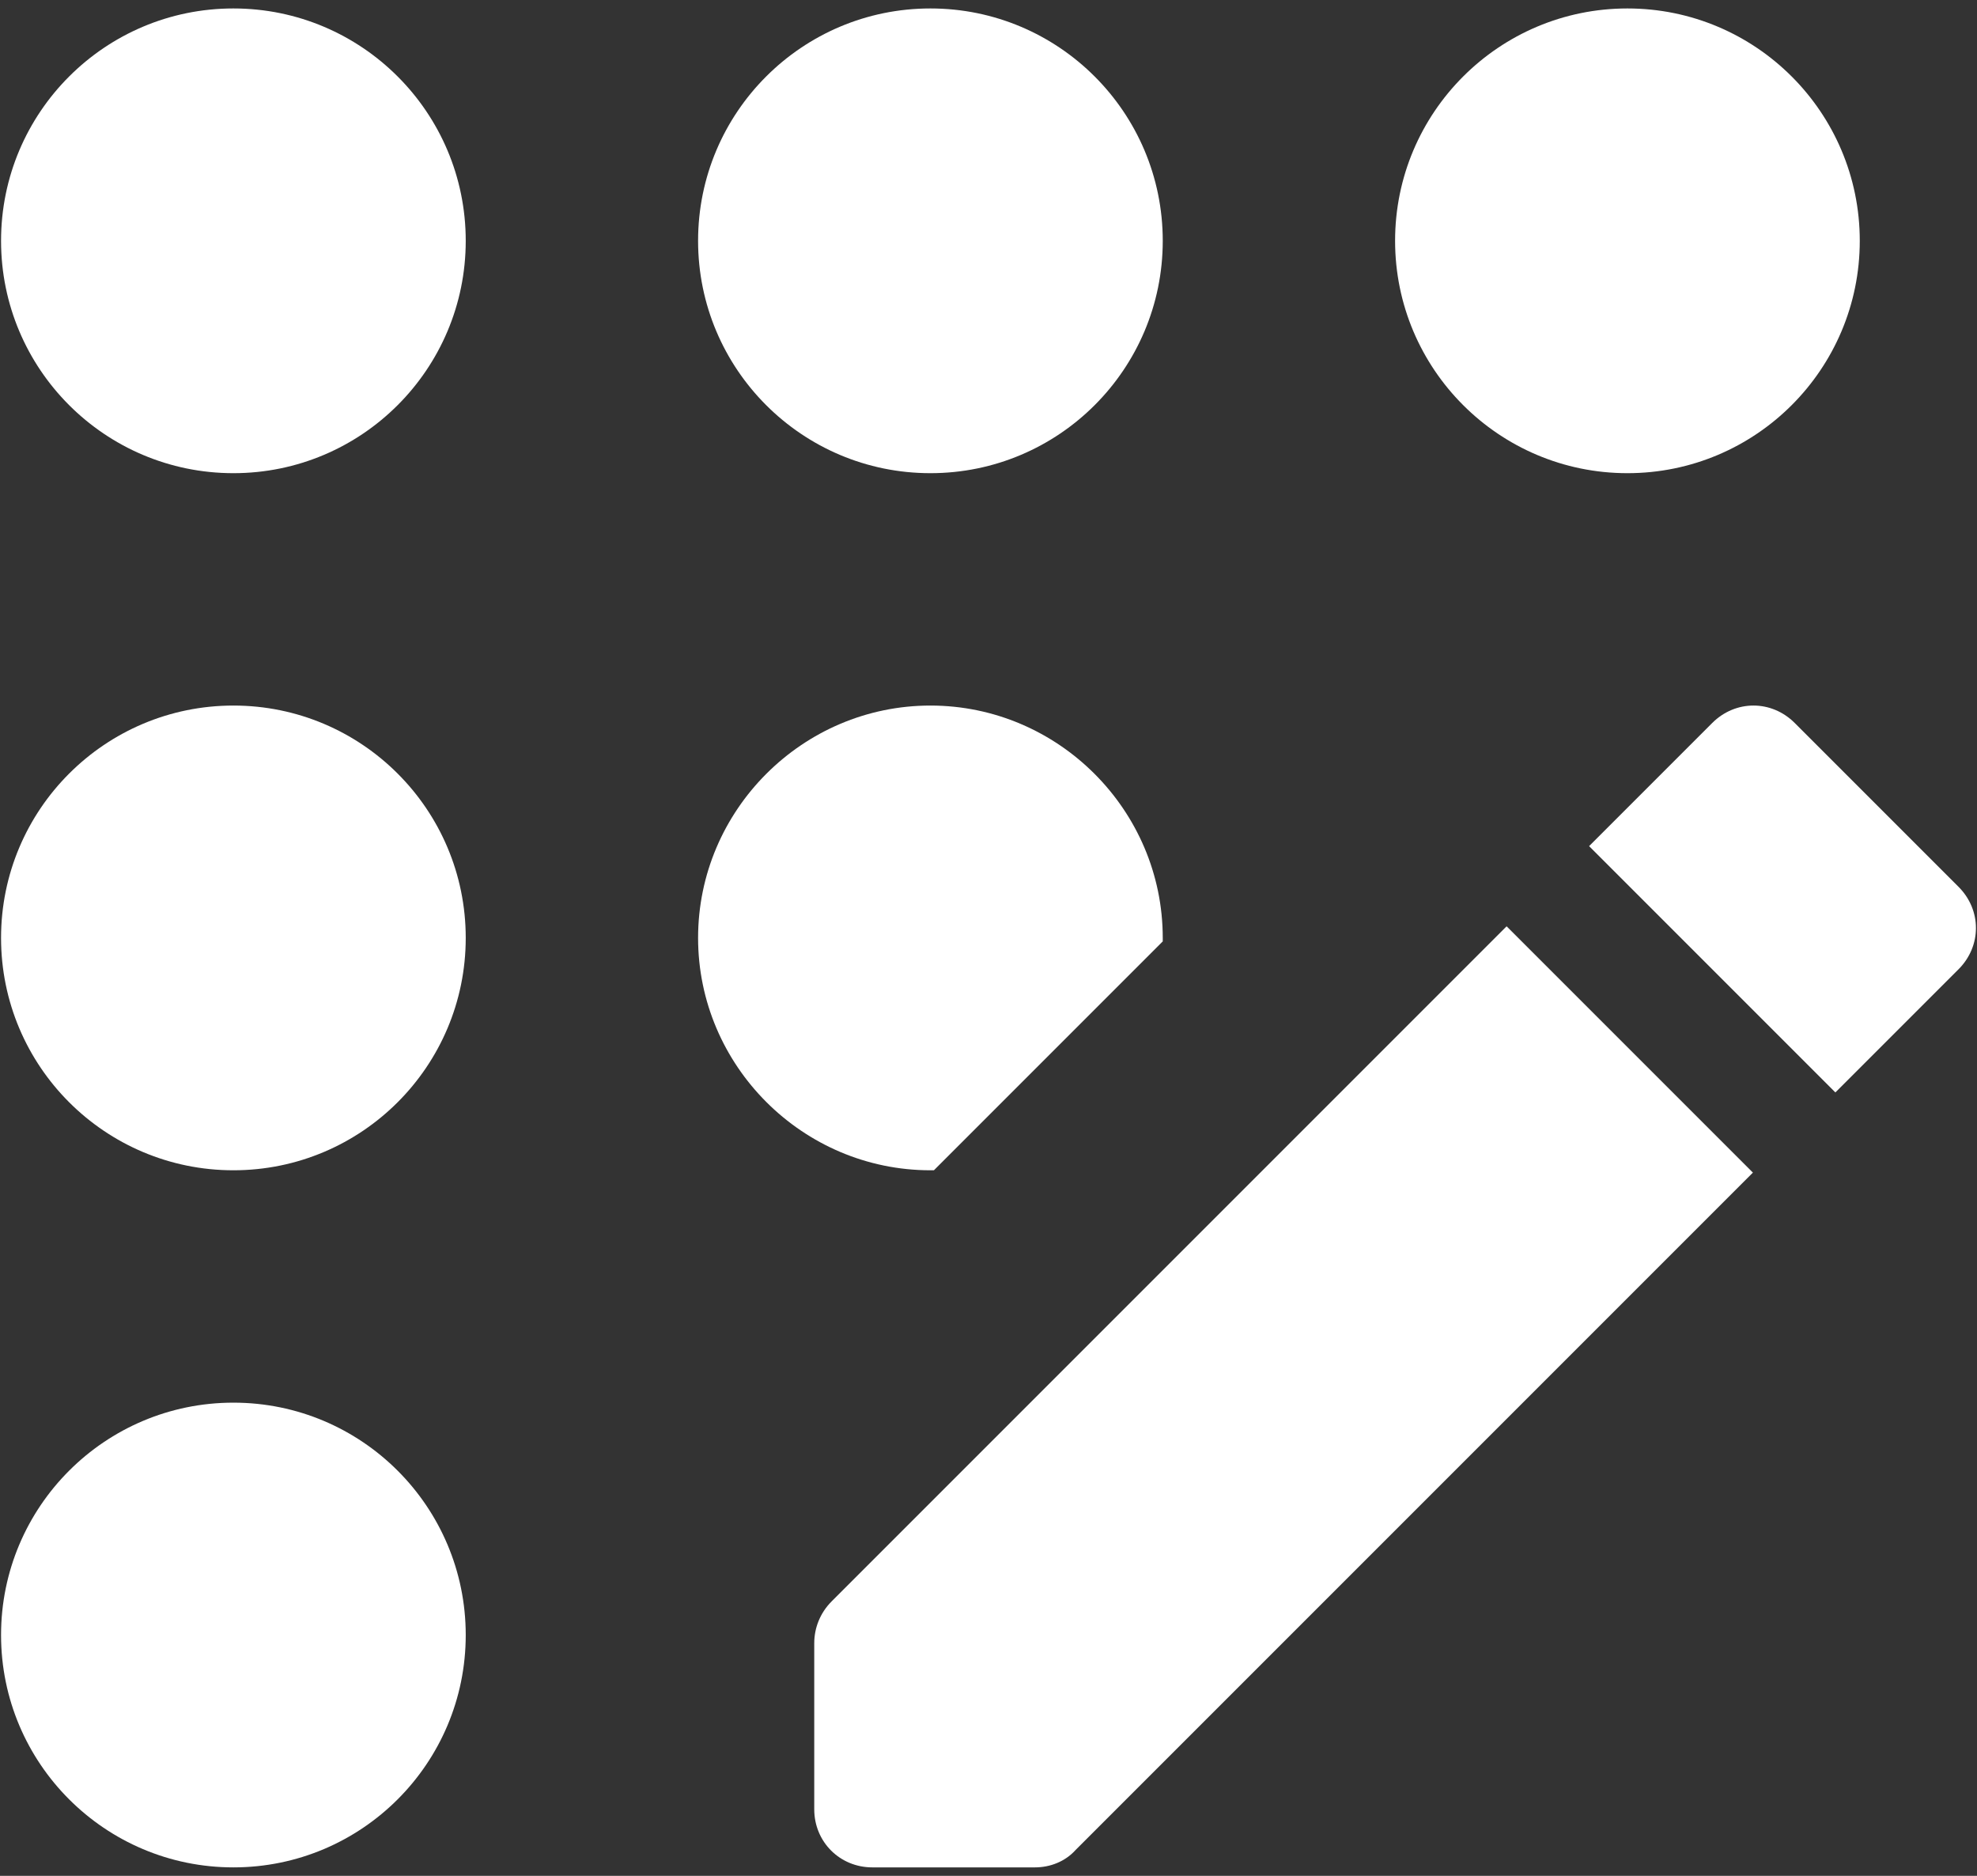 <svg width="156" height="148" viewBox="0 0 156 148" fill="none" xmlns="http://www.w3.org/2000/svg">
<rect x="0" y="0" width="156" height="148" fill="#333333" stroke="none"/>
<path d="M73.417 37.333C83.542 37.333 91.75 29.125 91.75 19C91.75 8.875 83.542 0.667 73.417 0.667C63.292 0.667 55.084 8.875 55.084 19C55.084 29.125 63.292 37.333 73.417 37.333Z" fill="white"/>
<path d="M18.417 147.333C28.542 147.333 36.75 139.125 36.75 129C36.75 118.875 28.542 110.667 18.417 110.667C8.292 110.667 0.083 118.875 0.083 129C0.083 139.125 8.292 147.333 18.417 147.333Z" fill="white"/>
<path d="M18.417 92.333C28.542 92.333 36.75 84.125 36.75 74C36.75 63.875 28.542 55.667 18.417 55.667C8.292 55.667 0.083 63.875 0.083 74C0.083 84.125 8.292 92.333 18.417 92.333Z" fill="white"/>
<path d="M18.417 37.333C28.542 37.333 36.75 29.125 36.75 19C36.75 8.875 28.542 0.667 18.417 0.667C8.292 0.667 0.083 8.875 0.083 19C0.083 29.125 8.292 37.333 18.417 37.333Z" fill="white"/>
<path d="M128.417 37.333C138.542 37.333 146.75 29.125 146.75 19C146.75 8.875 138.542 0.667 128.417 0.667C118.292 0.667 110.083 8.875 110.083 19C110.083 29.125 118.292 37.333 128.417 37.333Z" fill="white"/>
<path d="M64.25 129.642V142.75C64.25 145.317 66.267 147.333 68.834 147.333H81.667C82.859 147.333 84.05 146.875 84.875 145.958L138.317 92.517L118.883 73.083L65.625 126.342C64.709 127.258 64.25 128.45 64.25 129.642Z" fill="white"/>
<path d="M73.692 92.333L91.75 74.275V74C91.75 63.917 83.5 55.667 73.417 55.667C63.334 55.667 55.084 63.917 55.084 74C55.084 84.083 63.334 92.333 73.417 92.333H73.692Z" fill="white"/>
<path d="M154.542 69.967L141.617 57.042C139.784 55.208 136.942 55.208 135.108 57.042L125.392 66.758L144.825 86.192L154.542 76.475C156.375 74.642 156.375 71.8 154.542 69.967Z" fill="white"/>
</svg>
